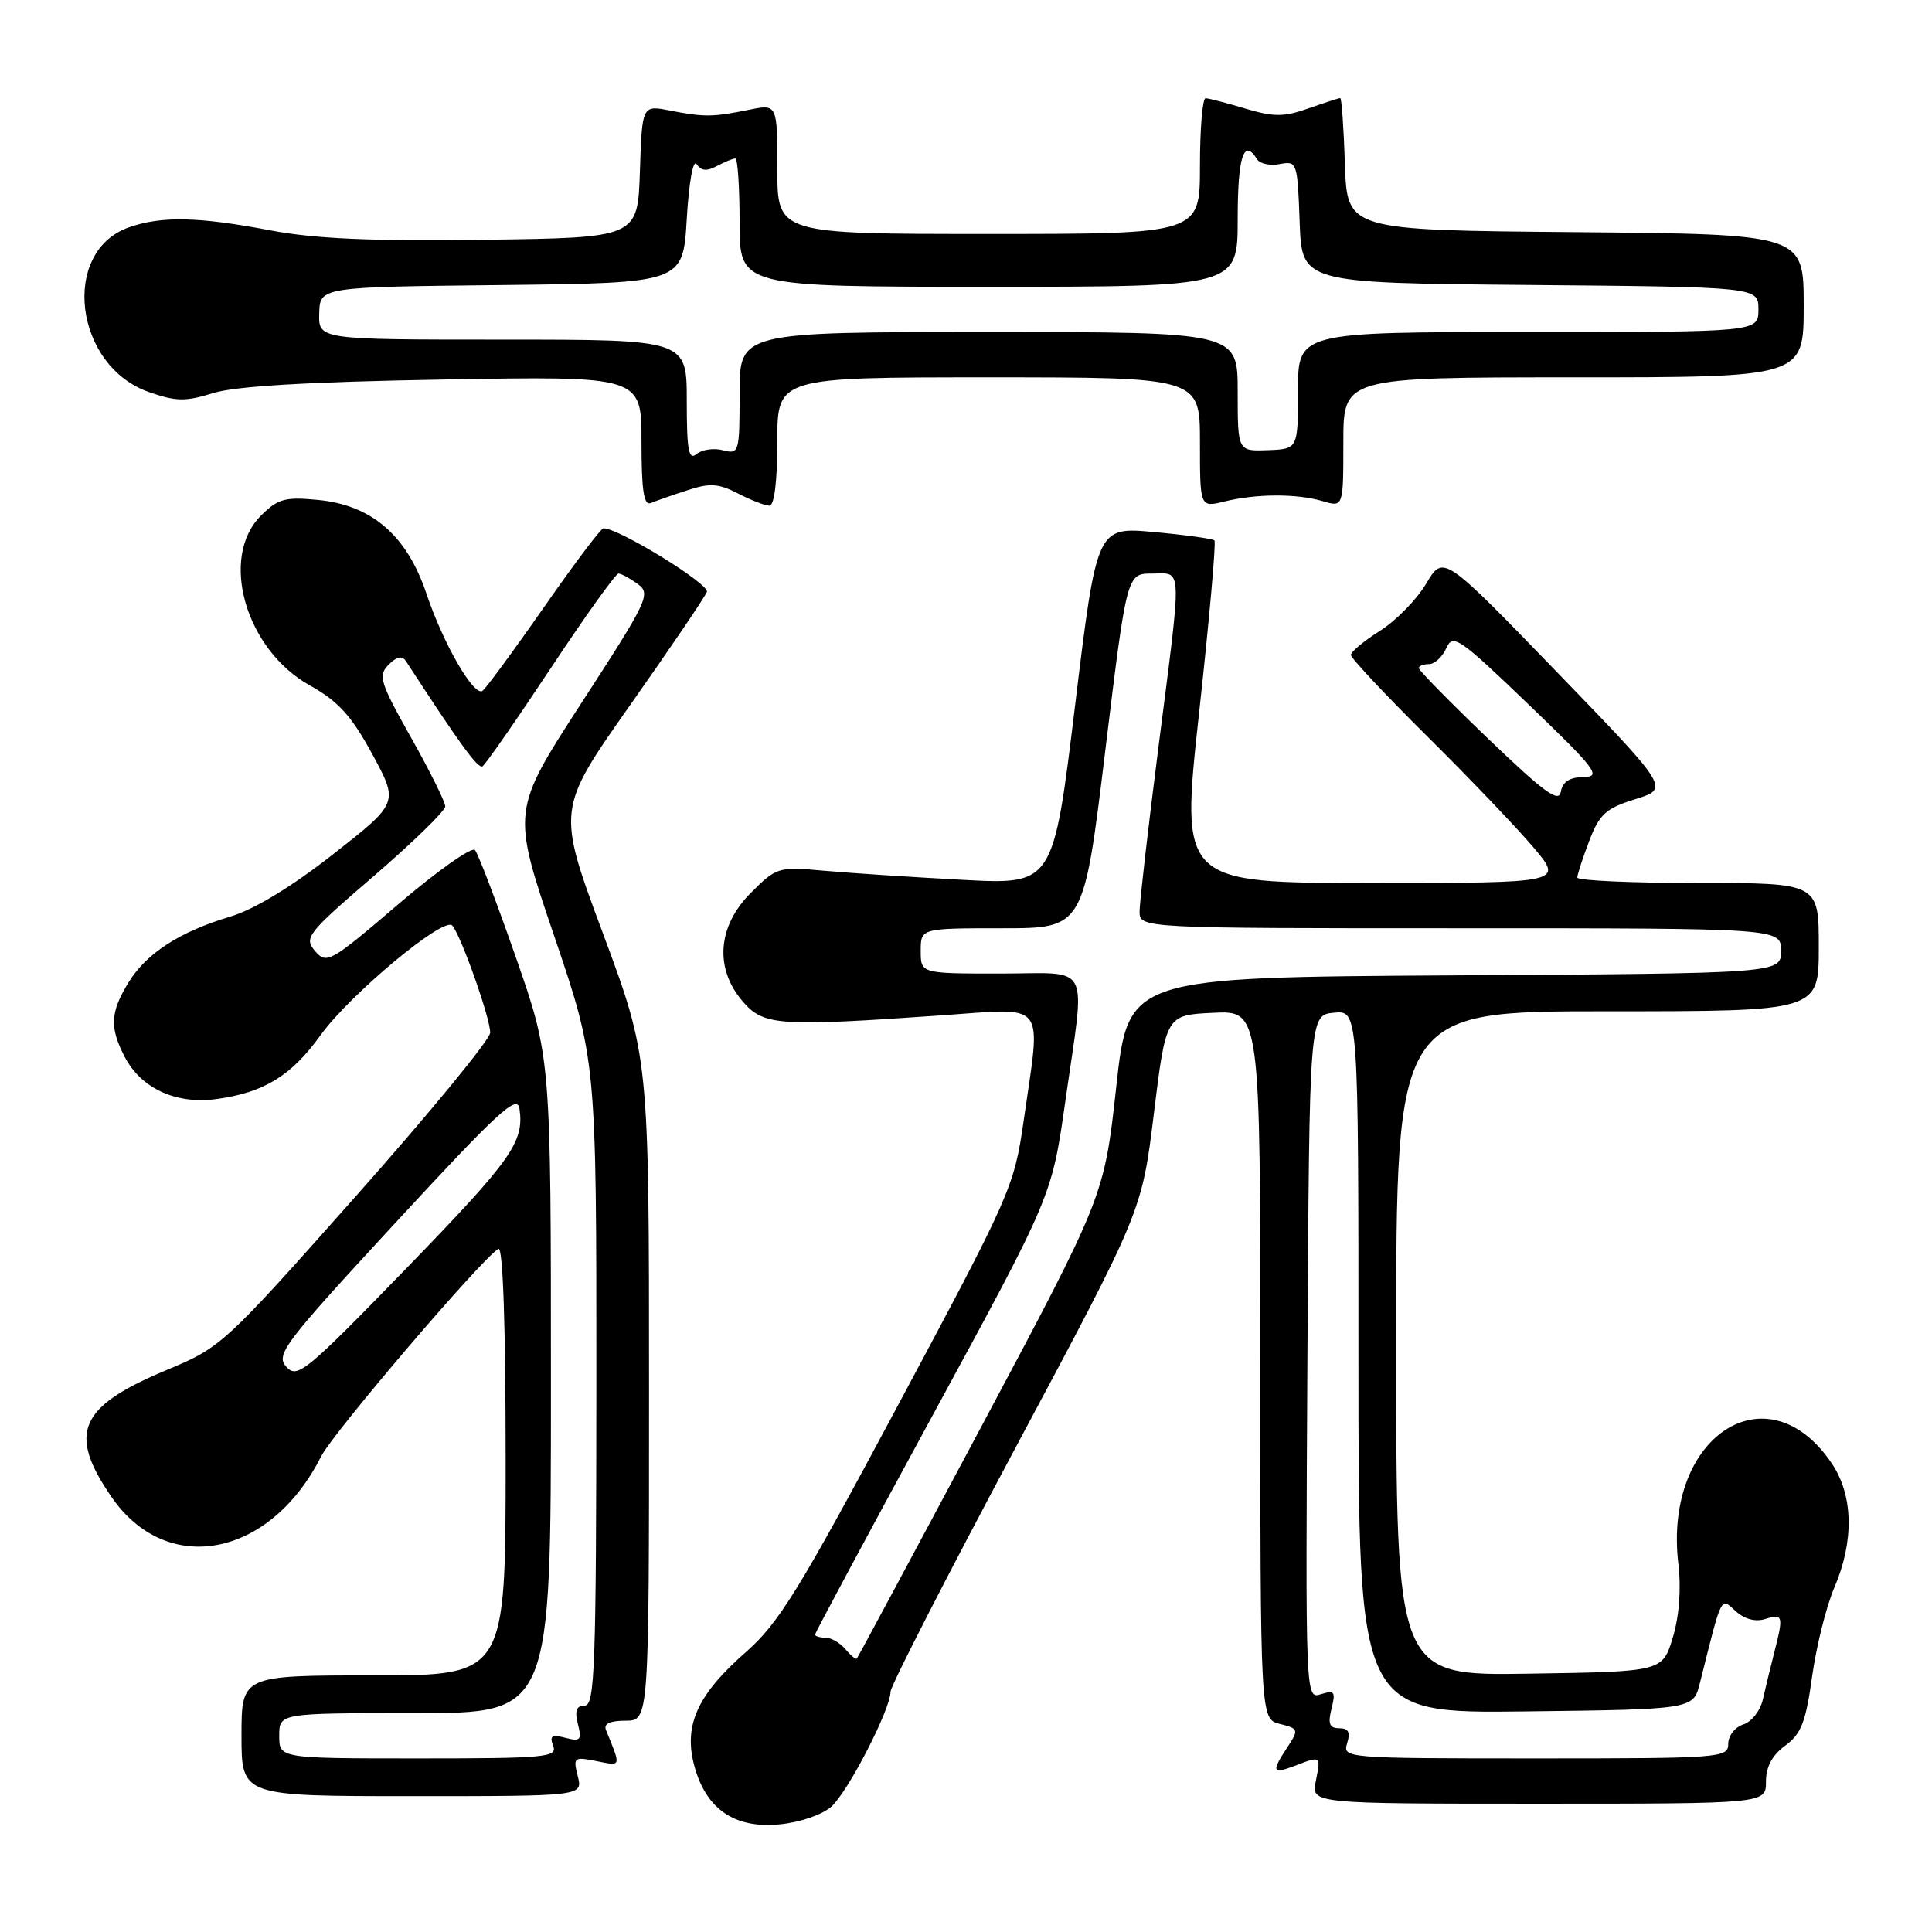 <?xml version="1.0" encoding="UTF-8" standalone="no"?>
<!DOCTYPE svg PUBLIC "-//W3C//DTD SVG 1.1//EN" "http://www.w3.org/Graphics/SVG/1.1/DTD/svg11.dtd" >
<svg xmlns="http://www.w3.org/2000/svg" xmlns:xlink="http://www.w3.org/1999/xlink" version="1.1" viewBox="0 0 256 256">
 <g >
 <path fill="currentColor"
d=" M 110.15 239.40 C 112.37 237.42 118.00 226.50 118.00 224.16 C 118.00 223.42 125.49 208.80 134.65 191.66 C 151.31 160.50 151.31 160.50 152.90 147.50 C 154.50 134.50 154.50 134.50 160.75 134.20 C 167.00 133.90 167.00 133.90 167.00 180.84 C 167.00 227.78 167.00 227.78 169.59 228.43 C 172.08 229.06 172.12 229.18 170.59 231.51 C 168.44 234.78 168.57 235.11 171.57 233.98 C 175.06 232.64 175.03 232.62 174.35 236.00 C 173.75 239.00 173.75 239.00 203.88 239.00 C 234.00 239.00 234.00 239.00 234.00 236.08 C 234.00 234.11 234.82 232.57 236.55 231.31 C 238.66 229.77 239.28 228.19 240.11 222.17 C 240.67 218.16 241.99 212.85 243.06 210.36 C 245.70 204.20 245.58 198.15 242.72 193.91 C 234.20 181.27 220.39 190.31 222.39 207.21 C 222.78 210.56 222.51 214.15 221.65 217.00 C 220.28 221.50 220.28 221.50 202.64 221.77 C 185.00 222.05 185.00 222.05 185.00 178.02 C 185.00 134.00 185.00 134.00 213.00 134.00 C 241.00 134.00 241.00 134.00 241.00 125.50 C 241.00 117.00 241.00 117.00 225.00 117.00 C 216.20 117.00 209.00 116.68 209.00 116.28 C 209.00 115.89 209.71 113.71 210.58 111.43 C 211.94 107.87 212.78 107.11 216.69 105.89 C 221.23 104.49 221.23 104.49 206.24 88.99 C 191.25 73.50 191.25 73.50 188.98 77.33 C 187.73 79.44 184.97 82.25 182.85 83.59 C 180.73 84.93 179.00 86.37 179.00 86.78 C 179.00 87.20 183.53 92.03 189.07 97.52 C 194.61 103.01 200.95 109.64 203.16 112.25 C 207.19 117.00 207.19 117.00 181.80 117.00 C 156.42 117.00 156.42 117.00 158.88 94.51 C 160.24 82.13 161.15 71.83 160.92 71.61 C 160.69 71.38 157.09 70.88 152.92 70.50 C 145.33 69.80 145.33 69.80 142.45 93.51 C 139.56 117.23 139.56 117.23 127.53 116.58 C 120.91 116.23 112.68 115.69 109.24 115.38 C 103.12 114.83 102.90 114.90 99.49 118.31 C 95.07 122.73 94.65 128.32 98.41 132.69 C 101.18 135.91 103.09 136.05 124.75 134.54 C 138.91 133.56 137.96 132.33 135.64 148.50 C 134.38 157.27 133.96 158.23 119.10 186.00 C 105.85 210.78 103.20 215.08 98.80 218.94 C 92.40 224.56 90.55 228.63 92.00 233.98 C 93.54 239.71 97.31 242.31 103.26 241.74 C 105.97 241.49 108.94 240.47 110.15 239.40 Z  M 76.56 235.36 C 75.92 232.85 76.04 232.76 79.05 233.36 C 82.37 234.02 82.32 234.20 80.30 229.25 C 79.95 228.41 80.80 228.00 82.89 228.00 C 86.00 228.00 86.00 228.00 86.00 184.06 C 86.00 140.11 86.00 140.11 79.89 123.67 C 73.77 107.24 73.77 107.24 83.48 93.45 C 88.82 85.86 93.41 79.11 93.66 78.43 C 94.06 77.41 82.02 70.00 79.96 70.00 C 79.63 70.00 76.06 74.74 72.02 80.54 C 67.98 86.34 64.33 91.29 63.92 91.55 C 62.75 92.27 58.71 85.24 56.50 78.65 C 53.91 70.94 49.26 66.92 42.11 66.24 C 37.77 65.82 36.83 66.08 34.57 68.33 C 29.03 73.88 32.53 86.07 41.04 90.81 C 44.84 92.94 46.55 94.82 49.33 99.93 C 52.83 106.38 52.83 106.38 44.17 113.17 C 38.65 117.50 33.69 120.51 30.50 121.46 C 23.76 123.48 19.38 126.32 16.99 130.24 C 14.61 134.16 14.51 136.15 16.52 140.03 C 18.69 144.23 23.33 146.36 28.69 145.63 C 34.98 144.77 38.61 142.54 42.45 137.20 C 46.35 131.77 58.83 121.38 59.93 122.64 C 61.11 124.01 65.00 135.02 64.95 136.84 C 64.93 137.75 56.93 147.49 47.17 158.48 C 29.68 178.18 29.33 178.51 22.09 181.53 C 10.46 186.38 8.94 189.85 14.75 198.32 C 22.09 209.02 35.78 206.39 42.54 193.00 C 44.13 189.85 63.71 166.91 66.04 165.47 C 66.64 165.10 67.00 175.53 67.00 193.44 C 67.00 222.00 67.00 222.00 49.50 222.00 C 32.00 222.00 32.00 222.00 32.00 230.00 C 32.00 238.00 32.00 238.00 54.61 238.00 C 77.22 238.00 77.22 238.00 76.56 235.36 Z  M 91.09 64.96 C 94.06 63.98 95.21 64.06 97.79 65.39 C 99.50 66.28 101.37 67.00 101.95 67.00 C 102.60 67.00 103.00 63.77 103.00 58.50 C 103.00 50.00 103.00 50.00 131.00 50.00 C 159.00 50.00 159.00 50.00 159.00 58.62 C 159.00 67.25 159.00 67.25 162.25 66.45 C 166.49 65.41 171.81 65.39 175.25 66.40 C 178.00 67.22 178.00 67.22 178.00 58.61 C 178.00 50.00 178.00 50.00 208.50 50.00 C 239.00 50.00 239.00 50.00 239.00 40.51 C 239.00 31.03 239.00 31.03 208.75 30.76 C 178.50 30.50 178.50 30.50 178.21 21.75 C 178.05 16.94 177.77 13.00 177.59 13.00 C 177.40 13.00 175.51 13.61 173.38 14.36 C 170.12 15.51 168.78 15.51 165.00 14.38 C 162.53 13.64 160.16 13.02 159.75 13.02 C 159.34 13.01 159.00 17.05 159.00 22.00 C 159.00 31.00 159.00 31.00 131.00 31.00 C 103.00 31.00 103.00 31.00 103.00 22.39 C 103.00 13.78 103.00 13.78 99.25 14.54 C 94.46 15.52 93.31 15.53 88.79 14.65 C 85.08 13.92 85.08 13.92 84.79 22.71 C 84.50 31.50 84.50 31.50 64.16 31.77 C 49.16 31.97 41.71 31.64 35.80 30.52 C 26.27 28.71 21.43 28.61 17.12 30.11 C 7.98 33.29 9.82 48.51 19.76 51.96 C 23.33 53.21 24.60 53.22 28.23 52.09 C 31.15 51.17 40.80 50.60 58.75 50.29 C 85.00 49.83 85.00 49.83 85.00 58.50 C 85.00 65.04 85.31 67.04 86.25 66.65 C 86.94 66.36 89.11 65.60 91.09 64.96 Z  M 178.50 231.00 C 178.96 229.54 178.68 229.00 177.46 229.00 C 176.16 229.00 175.93 228.42 176.43 226.42 C 177.00 224.16 176.83 223.92 175.03 224.49 C 172.98 225.14 172.98 225.11 173.24 179.82 C 173.50 134.50 173.50 134.50 176.75 134.19 C 180.00 133.87 180.00 133.87 180.00 180.46 C 180.00 227.04 180.00 227.04 202.19 226.77 C 224.37 226.50 224.37 226.50 225.25 223.00 C 228.21 211.16 227.96 211.65 229.99 213.49 C 231.17 214.56 232.62 214.94 233.93 214.52 C 236.26 213.78 236.35 214.10 235.09 219.00 C 234.60 220.93 233.92 223.71 233.59 225.18 C 233.27 226.66 232.10 228.15 231.00 228.50 C 229.90 228.85 229.00 230.00 229.00 231.07 C 229.00 232.93 228.04 233.00 203.43 233.00 C 178.32 233.00 177.88 232.96 178.50 231.00 Z  M 112.02 218.52 C 111.32 217.69 110.14 217.00 109.38 217.00 C 108.62 217.00 108.00 216.81 108.00 216.59 C 108.00 216.36 115.06 203.20 123.69 187.34 C 139.37 158.50 139.37 158.50 141.15 146.00 C 143.84 127.08 144.81 129.00 132.50 129.00 C 122.00 129.00 122.00 129.00 122.00 126.00 C 122.00 123.00 122.00 123.00 132.79 123.00 C 143.59 123.00 143.59 123.00 146.45 99.50 C 149.31 76.00 149.31 76.00 152.65 76.00 C 156.72 76.00 156.66 74.28 153.50 99.00 C 152.13 109.72 151.01 119.51 151.00 120.75 C 151.00 123.00 151.00 123.00 193.50 123.00 C 236.00 123.00 236.00 123.00 236.00 125.99 C 236.00 128.98 236.00 128.98 192.75 129.24 C 149.50 129.50 149.50 129.50 147.91 144.00 C 146.31 158.50 146.31 158.50 130.05 189.00 C 121.10 205.78 113.67 219.62 113.53 219.77 C 113.40 219.92 112.72 219.36 112.02 218.52 Z  M 197.25 97.94 C 192.16 93.06 188.00 88.82 188.00 88.53 C 188.00 88.24 188.61 88.00 189.35 88.00 C 190.09 88.00 191.12 87.05 191.64 85.89 C 192.51 83.93 193.32 84.48 202.54 93.34 C 211.52 101.97 212.24 102.92 209.82 102.96 C 207.98 102.99 207.04 103.60 206.82 104.91 C 206.57 106.43 204.61 105.00 197.25 97.94 Z  M 37.00 230.00 C 37.00 227.00 37.00 227.00 55.00 227.00 C 73.00 227.00 73.00 227.00 73.00 183.59 C 73.00 140.17 73.00 140.17 68.35 126.84 C 65.79 119.50 63.35 113.11 62.94 112.64 C 62.52 112.16 57.94 115.40 52.76 119.83 C 43.76 127.53 43.27 127.80 41.75 126.02 C 40.24 124.26 40.68 123.70 49.58 116.04 C 54.76 111.57 59.00 107.44 59.00 106.85 C 59.00 106.27 56.96 102.16 54.46 97.72 C 50.33 90.38 50.07 89.51 51.50 88.07 C 52.58 86.99 53.30 86.84 53.79 87.60 C 60.92 98.58 63.34 101.91 63.94 101.54 C 64.33 101.29 68.40 95.45 72.97 88.55 C 77.54 81.65 81.58 76.00 81.95 76.00 C 82.32 76.00 83.46 76.62 84.50 77.38 C 86.28 78.68 85.88 79.53 77.08 93.09 C 67.79 107.42 67.79 107.42 73.41 123.96 C 79.03 140.50 79.03 140.50 79.02 183.25 C 79.00 220.81 78.82 226.00 77.48 226.00 C 76.37 226.00 76.13 226.66 76.57 228.43 C 77.11 230.57 76.91 230.79 74.92 230.27 C 73.11 229.80 72.79 230.01 73.30 231.34 C 73.88 232.85 72.27 233.00 55.47 233.00 C 37.00 233.00 37.00 233.00 37.00 230.00 Z  M 37.94 181.11 C 36.49 179.50 37.57 178.08 52.44 161.98 C 65.98 147.32 68.55 144.95 68.83 146.90 C 69.47 151.34 67.86 153.61 53.74 168.17 C 40.49 181.81 39.39 182.71 37.94 181.11 Z  M 91.00 53.12 C 91.00 45.00 91.00 45.00 66.60 45.00 C 42.20 45.00 42.20 45.00 42.30 41.52 C 42.40 38.03 42.40 38.03 66.45 37.77 C 90.50 37.50 90.50 37.50 91.00 29.00 C 91.29 24.12 91.85 21.03 92.31 21.75 C 92.89 22.65 93.66 22.72 94.99 22.00 C 96.03 21.45 97.12 21.00 97.43 21.00 C 97.75 21.00 98.00 24.82 98.00 29.50 C 98.00 38.00 98.00 38.00 131.00 38.00 C 164.00 38.00 164.00 38.00 164.00 29.00 C 164.00 20.75 164.81 18.26 166.56 21.09 C 166.93 21.70 168.29 21.99 169.58 21.74 C 171.86 21.30 171.93 21.50 172.21 29.40 C 172.50 37.50 172.50 37.50 202.75 37.76 C 233.00 38.03 233.00 38.03 233.00 41.01 C 233.00 44.00 233.00 44.00 202.50 44.00 C 172.00 44.00 172.00 44.00 171.99 51.75 C 171.99 59.50 171.99 59.50 167.99 59.65 C 164.00 59.80 164.00 59.80 164.00 51.90 C 164.00 44.00 164.00 44.00 131.00 44.00 C 98.00 44.00 98.00 44.00 98.00 52.12 C 98.00 59.98 97.93 60.22 95.80 59.66 C 94.59 59.34 93.02 59.57 92.30 60.16 C 91.25 61.04 91.00 59.68 91.00 53.12 Z "/>
</g>
</svg>